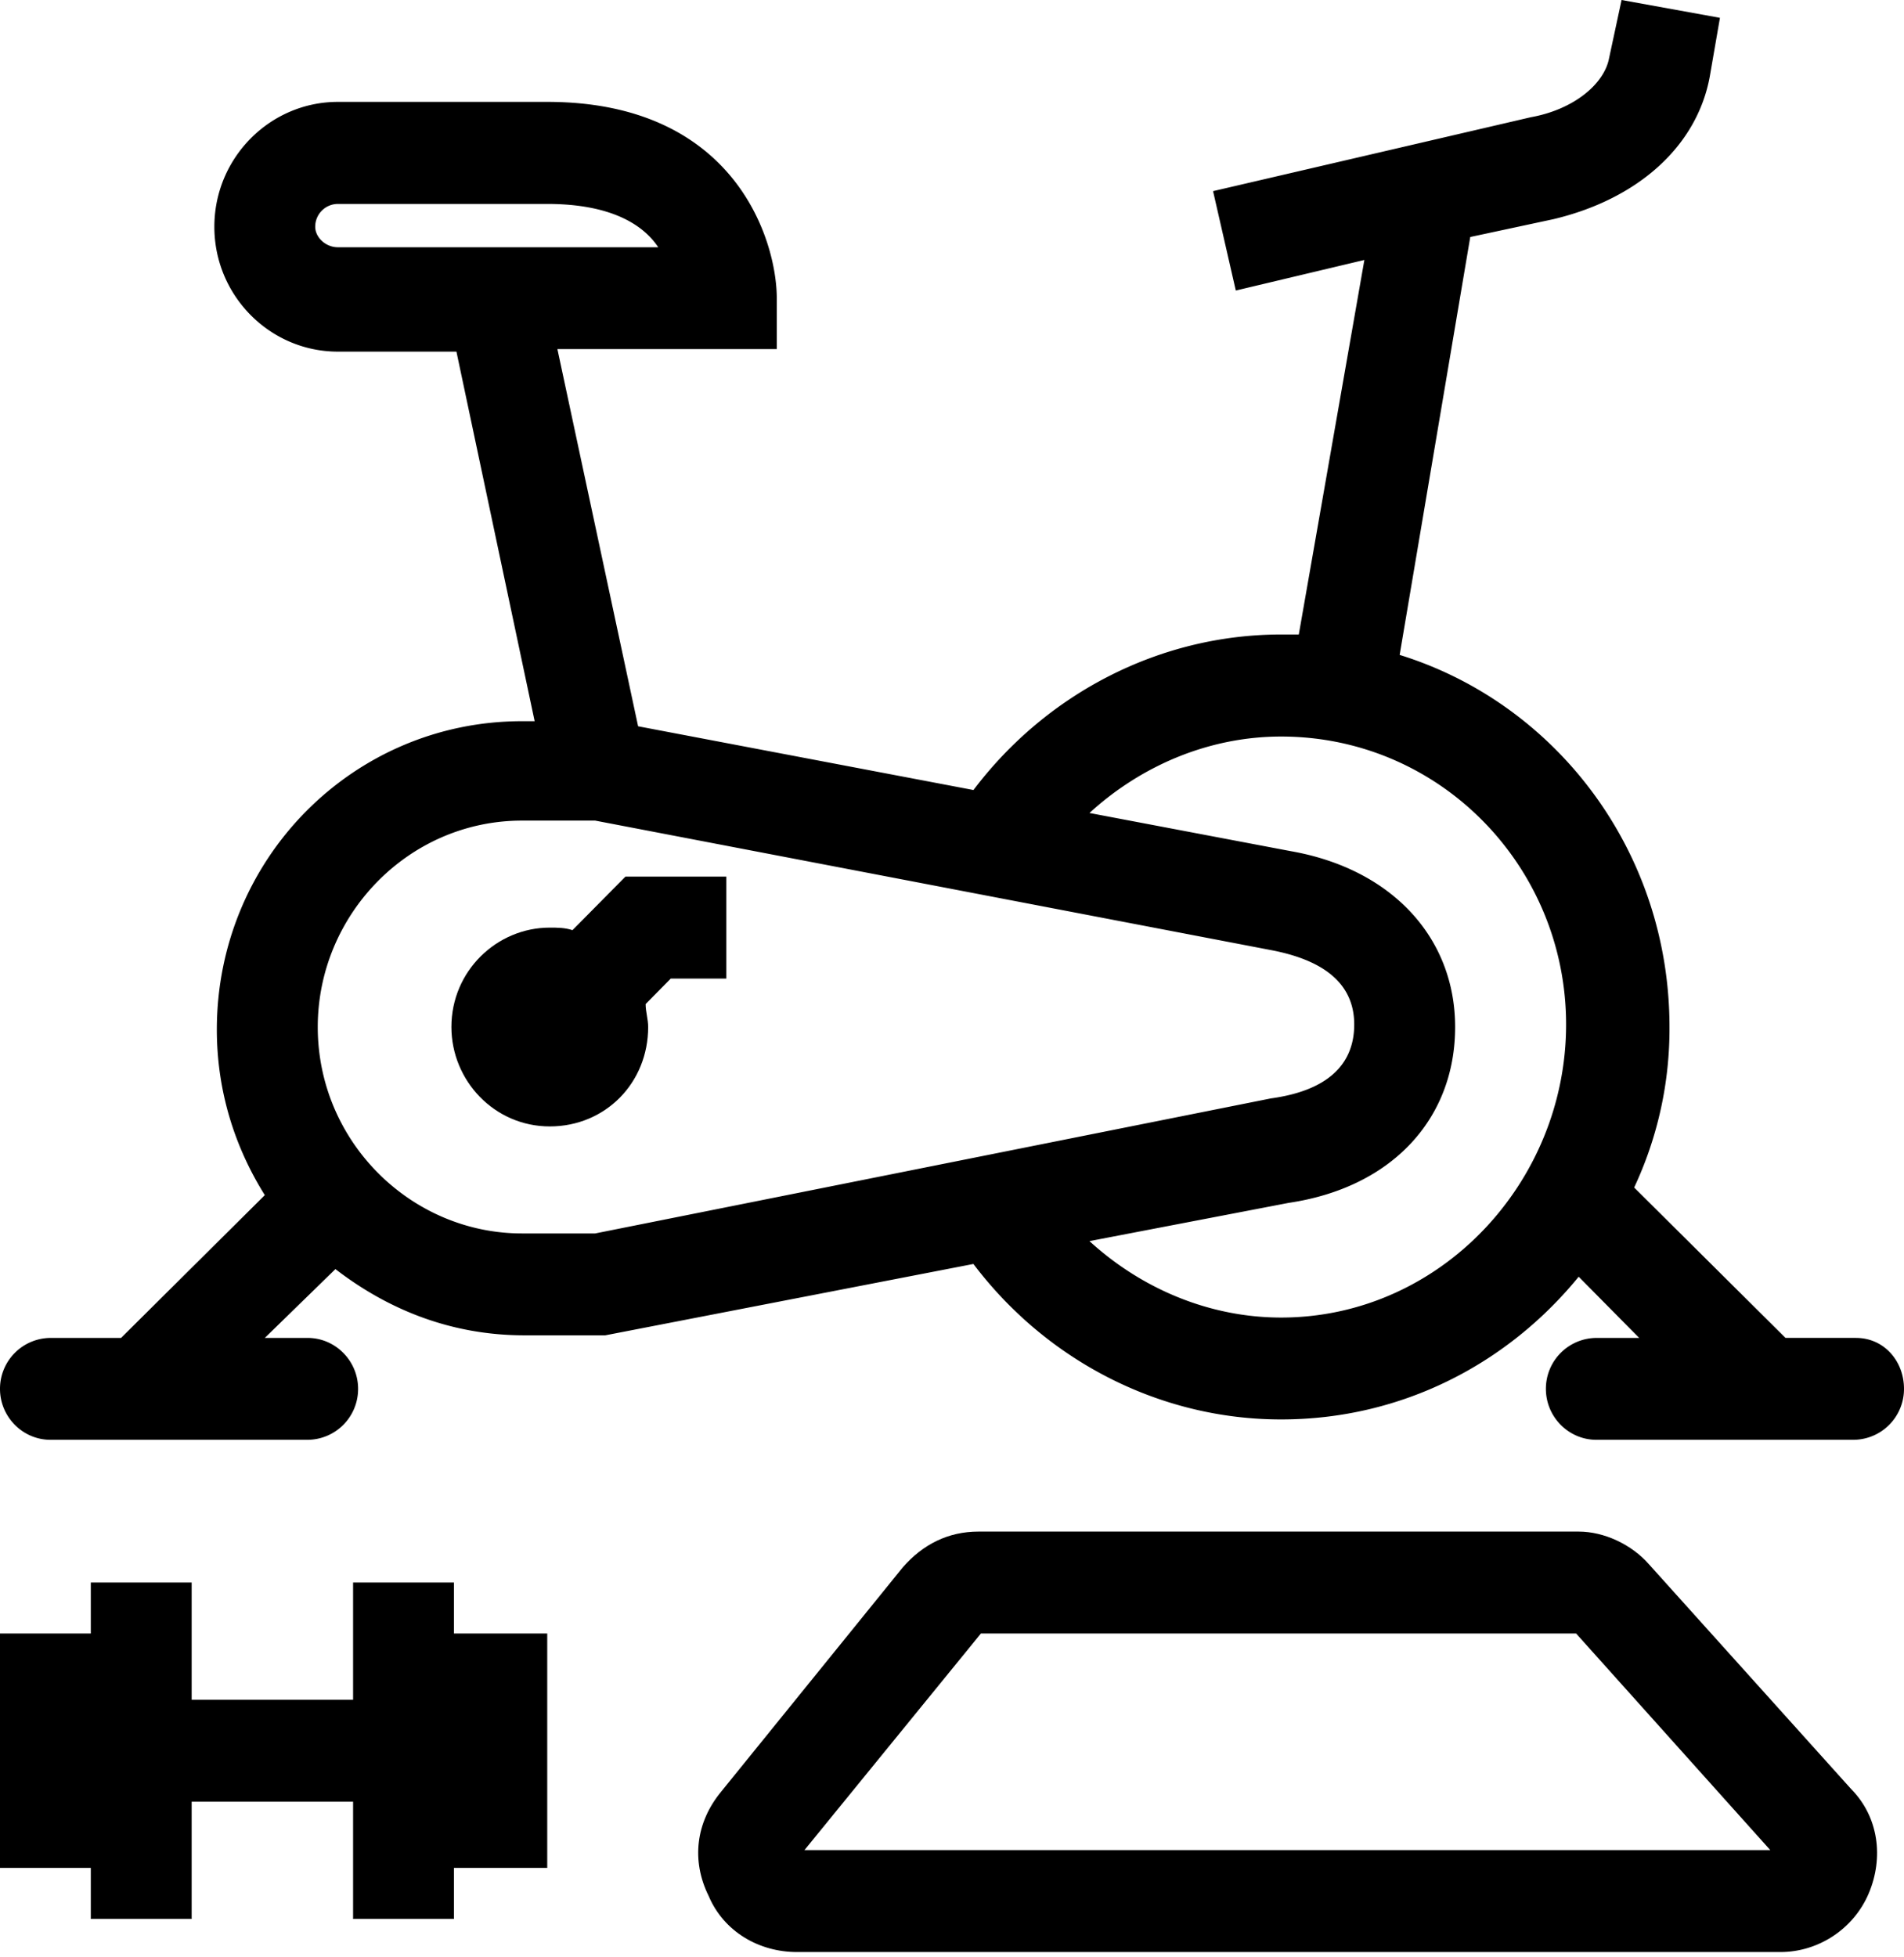 <svg xmlns="http://www.w3.org/2000/svg" viewBox="0 0 36 37">
    <path d="M35.094 25.29h-1.335l-2.861-2.842a7.06 7.06 0 00.668-3.035c0-3.323-2.146-6.117-5.102-7.033l1.335-7.9 1.573-.337c1.621-.386 2.718-1.397 2.956-2.698L32.52.337 30.66 0l-.238 1.108c-.095.482-.667.963-1.478 1.108l-6.008 1.397.43 1.879 2.431-.578-1.24 7.08h-.334c-2.288 0-4.434 1.109-5.817 2.94l-6.341-1.205-1.526-7.13h4.148v-.963c0-1.06-.763-3.71-4.339-3.71H6.389c-1.287 0-2.336 1.06-2.336 2.361 0 1.301 1.049 2.36 2.336 2.36H8.63l1.479 6.986H9.87c-3.194 0-5.77 2.601-5.77 5.829 0 1.156.334 2.215.907 3.13l-2.718 2.699H.954a.961.961 0 00-.954.963c0 .53.43.963.954.963h4.863a.961.961 0 00.954-.963c0-.53-.43-.963-.954-.963h-.81l1.335-1.301c1.001.77 2.193 1.252 3.576 1.252h1.526l6.961-1.349c1.383 1.831 3.529 2.939 5.817 2.939 2.29 0 4.292-1.06 5.627-2.698l1.144 1.157h-.81a.961.961 0 00-.954.963c0 .53.43.963.954.963h4.863a.961.961 0 00.954-.963c0-.53-.382-.963-.906-.963zM5.96 4.288a.43.43 0 01.43-.433h3.957c1.192 0 1.812.385 2.098.819H6.389c-.238 0-.429-.193-.429-.386zm5.293 19.028H9.87c-2.098 0-3.862-1.734-3.862-3.902 0-2.12 1.716-3.902 3.862-3.902h1.383l12.826 2.457c.716.145 1.526.482 1.526 1.397 0 .771-.524 1.253-1.573 1.397l-12.779 2.553zm12.97 1.59c-1.336 0-2.623-.53-3.624-1.445l3.767-.723c1.954-.289 3.147-1.59 3.147-3.324 0-1.686-1.193-2.986-3.1-3.323l-3.814-.723c1.001-.915 2.288-1.445 3.623-1.445 3.005 0 5.389 2.457 5.389 5.443 0 2.987-2.384 5.54-5.389 5.54z"/>
    <path d="M11.825 16.571l-1.001 1.012c-.143-.048-.286-.048-.43-.048-1 0-1.859.819-1.859 1.878 0 1.012.81 1.88 1.86 1.88 1.049 0 1.86-.82 1.86-1.88 0-.144-.048-.289-.048-.433l.476-.482h1.05v-1.927h-1.908zM8.583 29.915H6.676v2.216H3.624v-2.216H1.717v.963H0v4.432h1.717v.964h1.907v-2.216h3.052v2.216h1.907v-.964h1.764v-4.432H8.583v-.963zm26.416 3.902l-3.815-4.24c-.334-.385-.858-.625-1.335-.625H18.501c-.573 0-1.05.24-1.43.674l-3.434 4.24c-.477.577-.572 1.3-.238 1.974.286.675.953 1.06 1.669 1.06h18.596c.715 0 1.382-.434 1.669-1.108.285-.674.19-1.445-.334-1.975zM15.21 34.973l3.337-4.095H29.8l3.672 4.095H15.21z"/>
</svg>

